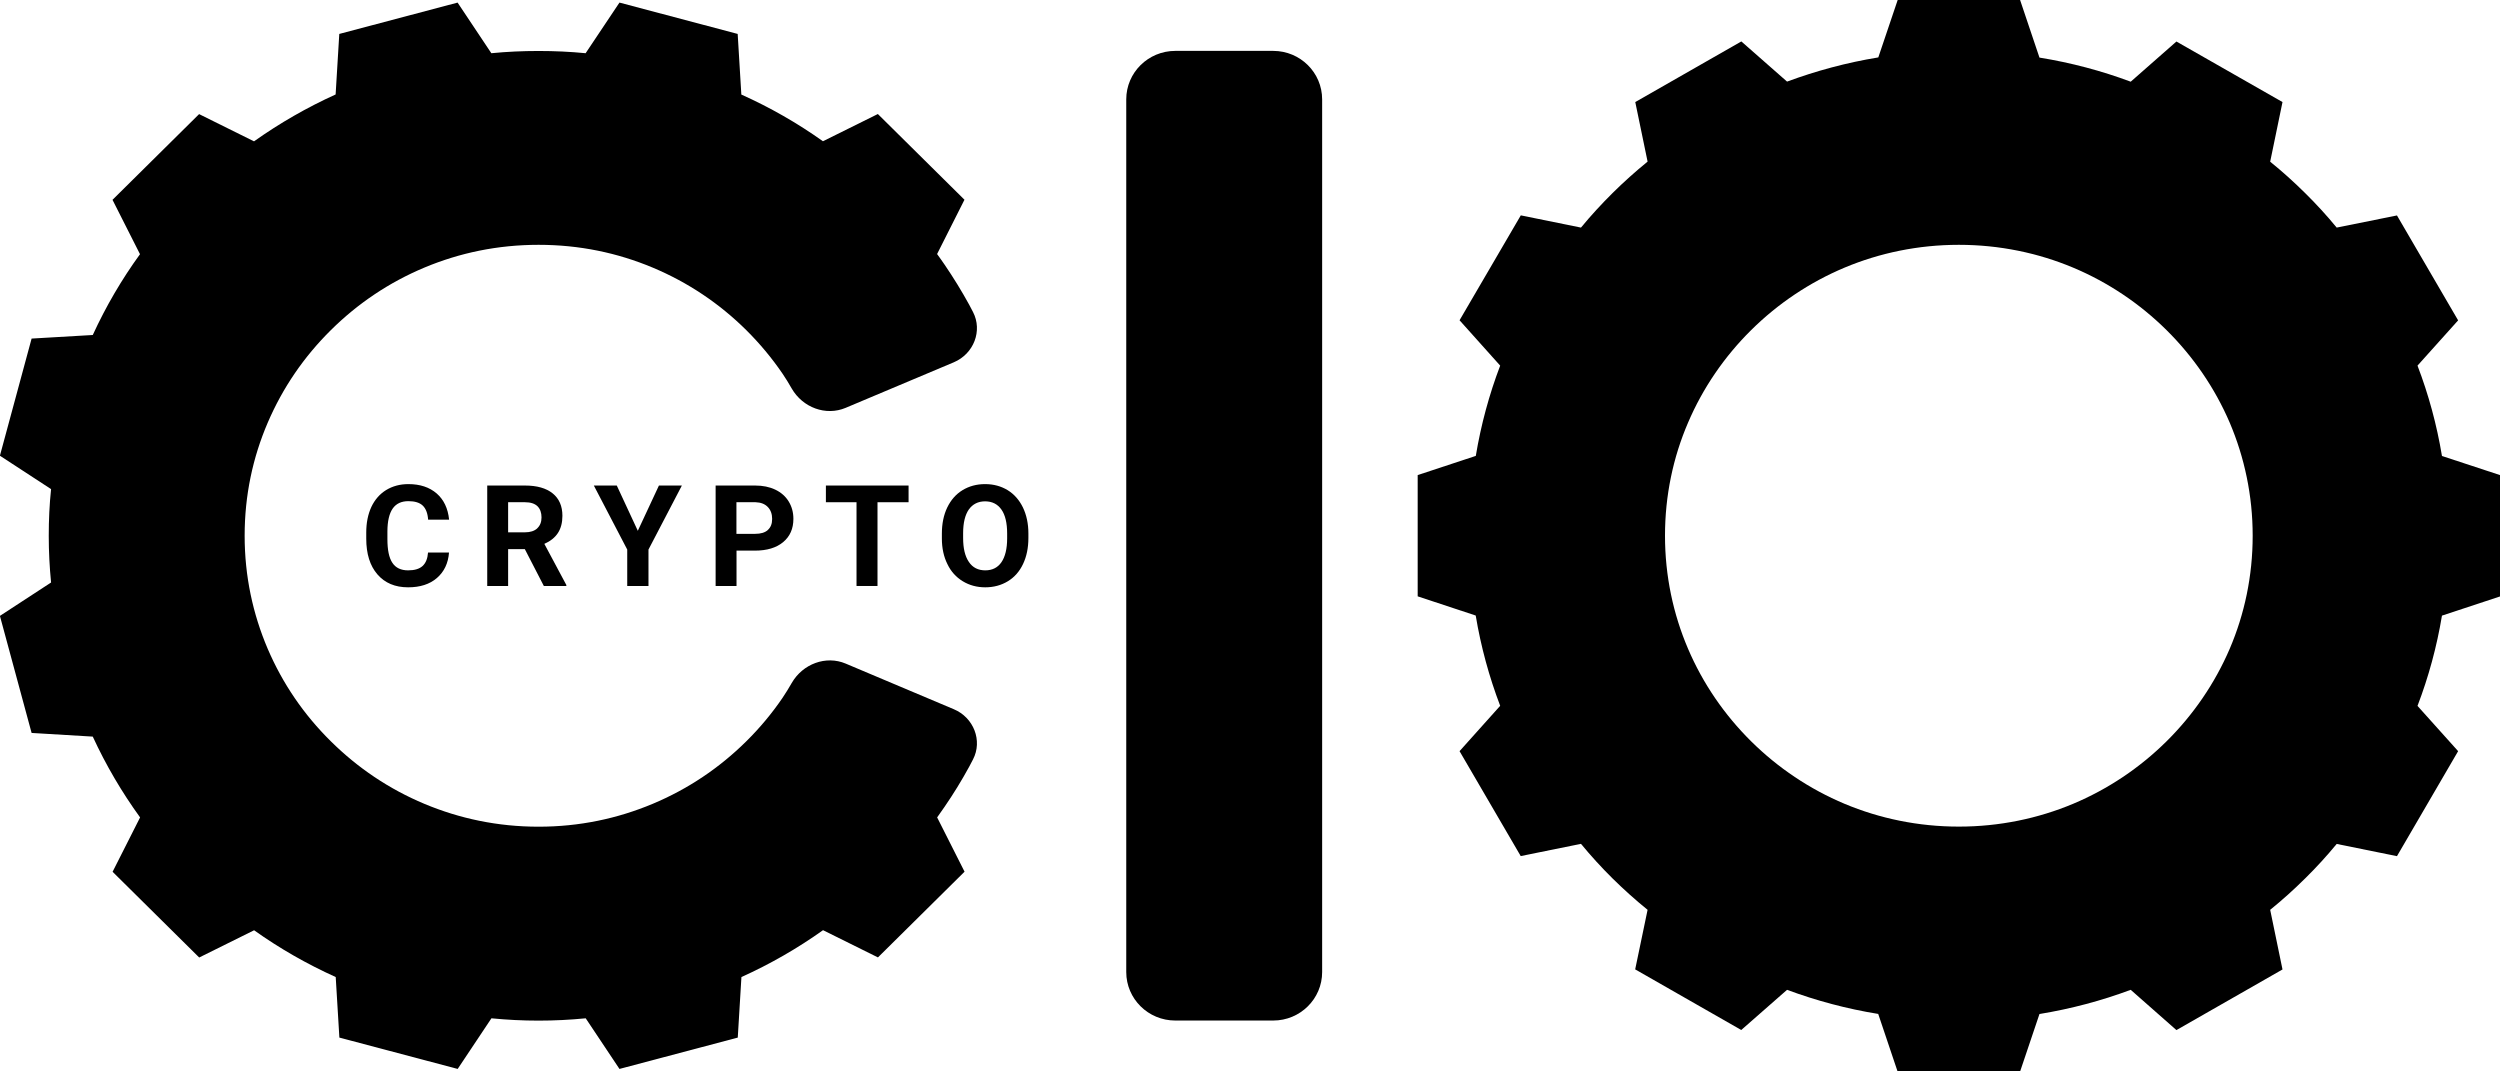 <svg width="28" height="12" viewBox="0 0 28 12" fill="none" xmlns="http://www.w3.org/2000/svg">
<g clip-path="url(#clip0_8174_38274)">
<path d="M14.26 0.57H13.163C12.86 0.57 12.614 0.813 12.614 1.113V10.887C12.614 11.187 12.86 11.43 13.163 11.43H14.26C14.563 11.43 14.808 11.187 14.808 10.887V1.113C14.808 0.813 14.563 0.57 14.26 0.57Z" fill="black"/>
<path d="M28 6.679V5.321C27.784 5.25 27.567 5.178 27.35 5.107C27.292 4.757 27.2 4.419 27.076 4.095C27.228 3.926 27.38 3.757 27.531 3.588C27.303 3.196 27.074 2.804 26.846 2.413C26.621 2.458 26.396 2.503 26.171 2.549C26.06 2.414 25.942 2.285 25.817 2.162C25.692 2.038 25.562 1.921 25.426 1.811C25.472 1.589 25.517 1.366 25.564 1.143C25.168 0.917 24.772 0.691 24.376 0.465C24.205 0.615 24.034 0.765 23.864 0.915C23.537 0.793 23.195 0.702 22.842 0.645C22.77 0.43 22.698 0.215 22.625 0H21.254C21.182 0.214 21.11 0.429 21.037 0.643C20.683 0.701 20.342 0.793 20.015 0.914C19.844 0.764 19.673 0.614 19.503 0.464C19.107 0.69 18.71 0.917 18.315 1.143C18.361 1.365 18.407 1.588 18.453 1.81C18.317 1.921 18.186 2.038 18.062 2.161C17.937 2.285 17.819 2.413 17.707 2.549C17.483 2.503 17.258 2.458 17.033 2.412C16.804 2.804 16.576 3.196 16.347 3.587C16.499 3.757 16.65 3.926 16.802 4.095C16.679 4.418 16.587 4.757 16.529 5.106C16.312 5.178 16.095 5.25 15.878 5.321V6.679C16.094 6.75 16.311 6.822 16.528 6.894C16.586 7.243 16.679 7.582 16.802 7.905C16.65 8.074 16.498 8.243 16.347 8.413C16.575 8.805 16.804 9.197 17.032 9.588C17.257 9.542 17.482 9.497 17.707 9.451C17.818 9.586 17.936 9.715 18.061 9.839C18.186 9.962 18.316 10.079 18.453 10.19C18.406 10.412 18.361 10.635 18.314 10.857C18.71 11.083 19.107 11.31 19.502 11.536C19.673 11.386 19.844 11.236 20.015 11.086C20.341 11.207 20.683 11.299 21.036 11.356C21.108 11.571 21.181 11.786 21.253 12.001H22.625C22.697 11.786 22.769 11.571 22.842 11.357C23.195 11.299 23.537 11.208 23.864 11.086C24.034 11.237 24.205 11.386 24.376 11.537C24.772 11.31 25.168 11.084 25.564 10.858C25.517 10.635 25.472 10.413 25.426 10.19C25.562 10.08 25.692 9.963 25.817 9.839C25.942 9.716 26.06 9.587 26.171 9.452C26.396 9.498 26.621 9.543 26.846 9.589C27.074 9.197 27.303 8.805 27.531 8.413C27.38 8.244 27.228 8.075 27.076 7.906C27.2 7.582 27.292 7.244 27.35 6.895C27.567 6.823 27.784 6.751 28.001 6.68L28 6.679ZM24.973 7.266C24.806 7.655 24.564 8.007 24.265 8.303C23.966 8.599 23.611 8.838 23.218 9.003C22.826 9.167 22.394 9.258 21.939 9.258C21.484 9.258 21.052 9.167 20.66 9.003C20.267 8.838 19.912 8.599 19.613 8.303C19.314 8.007 19.072 7.655 18.906 7.266C18.74 6.878 18.648 6.45 18.648 6C18.648 5.55 18.739 5.122 18.906 4.734C19.072 4.345 19.314 3.993 19.613 3.697C19.912 3.401 20.267 3.162 20.66 2.997C21.052 2.833 21.484 2.742 21.939 2.742C22.394 2.742 22.826 2.833 23.218 2.997C23.611 3.162 23.966 3.401 24.265 3.697C24.564 3.993 24.806 4.345 24.973 4.734C25.138 5.122 25.23 5.55 25.23 6C25.23 6.45 25.139 6.878 24.973 7.266Z" fill="black"/>
<path d="M5.029 6.188C5.02 6.309 4.974 6.404 4.893 6.474C4.812 6.544 4.704 6.578 4.571 6.578C4.425 6.578 4.311 6.53 4.227 6.433C4.143 6.336 4.102 6.202 4.102 6.033V5.964C4.102 5.856 4.121 5.761 4.159 5.678C4.198 5.596 4.253 5.533 4.324 5.489C4.396 5.445 4.479 5.422 4.574 5.422C4.705 5.422 4.81 5.457 4.891 5.527C4.971 5.597 5.017 5.694 5.03 5.82H4.795C4.79 5.748 4.769 5.695 4.734 5.662C4.699 5.629 4.645 5.613 4.574 5.613C4.496 5.613 4.437 5.64 4.398 5.696C4.36 5.751 4.339 5.837 4.339 5.953V6.038C4.339 6.159 4.357 6.248 4.395 6.304C4.432 6.36 4.491 6.388 4.571 6.388C4.643 6.388 4.697 6.372 4.733 6.339C4.769 6.306 4.789 6.256 4.794 6.188H5.029Z" fill="black"/>
<path d="M6.097 6.091C6.165 6.061 6.216 6.02 6.249 5.969C6.282 5.918 6.299 5.854 6.299 5.777C6.299 5.669 6.263 5.585 6.19 5.526C6.117 5.467 6.013 5.438 5.88 5.438H5.457V6.563H5.691V6.15H5.878C5.949 6.288 6.02 6.425 6.091 6.563H6.343V6.552C6.22 6.322 6.097 6.092 6.097 6.092V6.091ZM6.017 5.918C5.985 5.947 5.939 5.962 5.88 5.962H5.691V5.625H5.88C5.942 5.625 5.989 5.64 6.02 5.67C6.05 5.7 6.065 5.742 6.065 5.795C6.065 5.847 6.049 5.887 6.017 5.917V5.918Z" fill="black"/>
<path d="M7.144 5.944C7.223 5.775 7.301 5.607 7.38 5.438H7.637C7.512 5.676 7.388 5.916 7.263 6.155V6.563H7.025V6.155C6.9 5.916 6.776 5.676 6.651 5.438H6.908C6.987 5.607 7.065 5.775 7.143 5.944H7.144Z" fill="black"/>
<path d="M8.833 5.616C8.798 5.559 8.748 5.515 8.683 5.484C8.618 5.453 8.543 5.438 8.458 5.438H8.015V6.563H8.249V6.167H8.455C8.59 6.167 8.695 6.135 8.771 6.072C8.848 6.008 8.886 5.921 8.886 5.811C8.886 5.738 8.868 5.673 8.833 5.616H8.833ZM8.6 5.936C8.568 5.965 8.52 5.979 8.458 5.979H8.248V5.625H8.463C8.521 5.627 8.566 5.644 8.599 5.678C8.632 5.712 8.648 5.757 8.648 5.812C8.648 5.867 8.632 5.907 8.599 5.936H8.6Z" fill="black"/>
<path d="M10.176 5.625H9.828V6.563H9.593V5.625H9.25V5.438H10.176V5.625Z" fill="black"/>
<path d="M11.457 5.684C11.416 5.6 11.359 5.535 11.286 5.49C11.212 5.445 11.128 5.422 11.033 5.422C10.938 5.422 10.854 5.445 10.78 5.49C10.706 5.535 10.65 5.6 10.609 5.684C10.569 5.768 10.549 5.865 10.549 5.976V6.032C10.549 6.14 10.57 6.236 10.611 6.318C10.651 6.402 10.709 6.465 10.783 6.51C10.857 6.555 10.941 6.578 11.035 6.578C11.129 6.578 11.214 6.555 11.288 6.51C11.362 6.465 11.419 6.4 11.458 6.317C11.498 6.233 11.518 6.136 11.518 6.025V5.975C11.518 5.865 11.497 5.768 11.457 5.684ZM11.28 6.03C11.28 6.146 11.258 6.236 11.216 6.297C11.174 6.358 11.113 6.388 11.035 6.388C10.956 6.388 10.893 6.357 10.851 6.293C10.808 6.23 10.787 6.141 10.787 6.026V5.972C10.787 5.855 10.809 5.766 10.851 5.706C10.894 5.646 10.955 5.615 11.033 5.615C11.112 5.615 11.173 5.646 11.216 5.707C11.259 5.768 11.28 5.858 11.28 5.976V6.03V6.03Z" fill="black"/>
<path d="M10.495 2.846C10.597 2.643 10.7 2.44 10.802 2.237C10.479 1.917 10.156 1.597 9.832 1.277C9.628 1.379 9.422 1.48 9.217 1.582C8.932 1.379 8.626 1.204 8.303 1.059C8.289 0.832 8.276 0.607 8.262 0.38C7.821 0.263 7.379 0.146 6.938 0.029C6.812 0.218 6.685 0.407 6.559 0.596C6.386 0.579 6.21 0.571 6.031 0.571C5.853 0.571 5.677 0.579 5.503 0.596C5.377 0.407 5.251 0.218 5.125 0.029C4.683 0.146 4.242 0.263 3.8 0.38C3.786 0.606 3.773 0.832 3.759 1.058C3.437 1.204 3.131 1.38 2.845 1.583C2.641 1.481 2.435 1.38 2.23 1.278C1.907 1.598 1.584 1.918 1.26 2.238C1.363 2.441 1.465 2.644 1.568 2.847C1.363 3.129 1.186 3.432 1.039 3.752C0.811 3.765 0.583 3.779 0.354 3.792C0.236 4.229 0.117 4.667 -0.001 5.104C0.19 5.228 0.381 5.353 0.572 5.478C0.554 5.65 0.546 5.824 0.546 6.001C0.546 6.177 0.555 6.352 0.572 6.524C0.381 6.648 0.19 6.773 -0.001 6.898C0.117 7.335 0.236 7.772 0.354 8.209C0.582 8.223 0.81 8.236 1.039 8.25C1.186 8.569 1.364 8.872 1.569 9.155C1.466 9.357 1.364 9.561 1.261 9.764C1.584 10.084 1.907 10.404 2.231 10.724C2.436 10.622 2.641 10.521 2.846 10.419C3.131 10.622 3.437 10.797 3.76 10.943C3.774 11.169 3.788 11.395 3.801 11.621C4.242 11.738 4.684 11.855 5.126 11.972C5.251 11.783 5.378 11.594 5.504 11.405C5.677 11.422 5.853 11.431 6.032 11.431C6.21 11.431 6.386 11.422 6.56 11.405C6.686 11.594 6.812 11.783 6.938 11.972C7.38 11.855 7.821 11.738 8.263 11.621C8.277 11.395 8.29 11.169 8.304 10.943C8.627 10.797 8.933 10.621 9.218 10.418C9.423 10.52 9.628 10.621 9.833 10.723C10.156 10.403 10.479 10.083 10.803 9.763C10.701 9.56 10.598 9.357 10.496 9.155C10.525 9.115 10.552 9.075 10.58 9.035C10.679 8.891 10.771 8.741 10.855 8.587C10.87 8.56 10.884 8.533 10.898 8.505C11.006 8.297 10.907 8.037 10.682 7.943C10.278 7.772 9.874 7.602 9.471 7.432C9.25 7.339 8.991 7.435 8.867 7.65C8.834 7.707 8.8 7.764 8.763 7.818C8.644 7.992 8.509 8.154 8.358 8.303C8.057 8.601 7.706 8.837 7.31 9.003C6.916 9.168 6.49 9.259 6.032 9.259C5.574 9.259 5.147 9.168 4.753 9.003C4.357 8.837 4.007 8.601 3.706 8.303C3.404 8.005 3.166 7.658 2.998 7.266C2.832 6.876 2.74 6.454 2.74 6C2.74 5.547 2.831 5.125 2.998 4.735C3.166 4.343 3.404 3.996 3.706 3.697C4.007 3.399 4.357 3.163 4.753 2.997C5.147 2.832 5.574 2.742 6.032 2.742C6.49 2.742 6.916 2.832 7.31 2.997C7.706 3.163 8.057 3.399 8.358 3.697C8.509 3.847 8.644 4.009 8.763 4.183C8.8 4.237 8.834 4.293 8.867 4.351C8.991 4.566 9.25 4.661 9.471 4.568C9.874 4.398 10.278 4.228 10.682 4.058C10.907 3.963 11.006 3.704 10.898 3.495C10.884 3.468 10.869 3.44 10.855 3.413C10.771 3.26 10.679 3.11 10.58 2.965C10.552 2.925 10.525 2.885 10.496 2.846H10.495Z" fill="black"/>
</g>
<defs>
<clipPath id="clip0_8174_38274">
<rect width="28" height="12" fill="white"/>
</clipPath>
</defs>
</svg>
